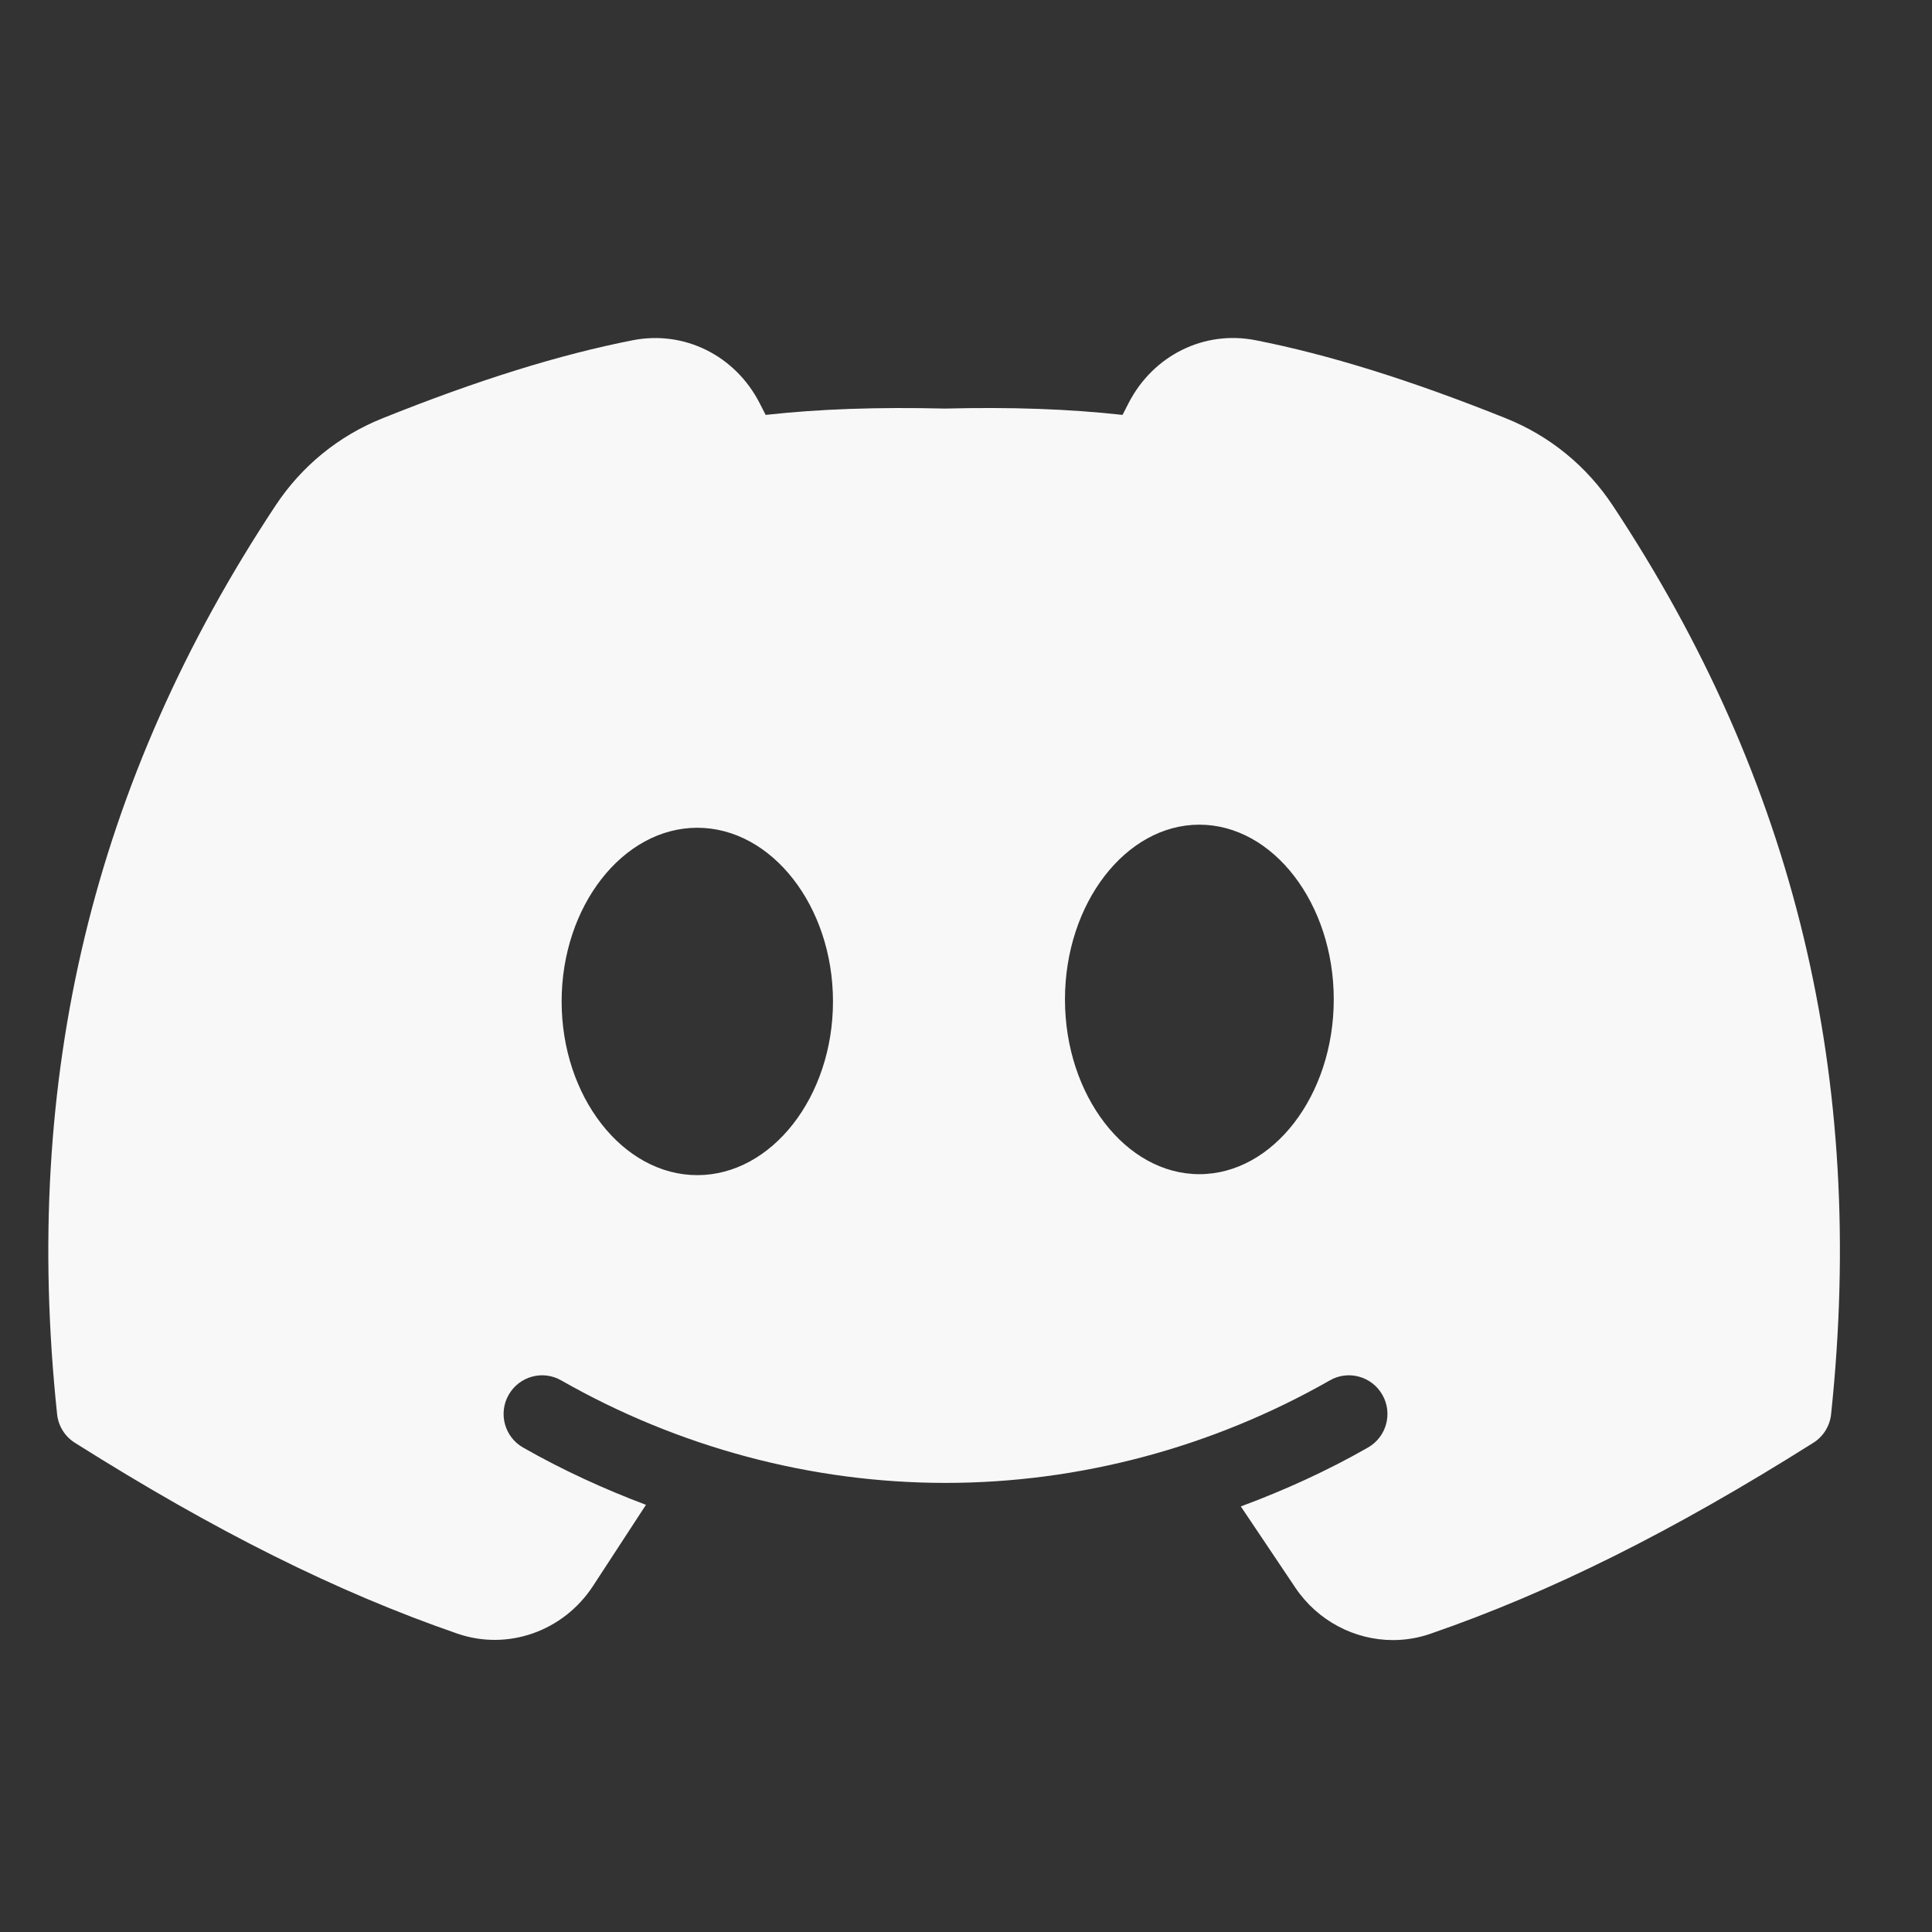 <svg width="40" height="40" viewBox="0 0 40 40" fill="none" xmlns="http://www.w3.org/2000/svg">
<rect x="0" y="0" width="40" height="40" fill="#333333" stroke="none"/>
<path d="M33.389 10.464C32.848 9.647 32.082 9.022 31.174 8.659C29.203 7.869 27.508 7.341 25.991 7.043C24.927 6.835 23.874 7.358 23.367 8.344L23.241 8.59C22.118 8.466 20.925 8.425 19.566 8.459C18.174 8.426 16.977 8.466 15.852 8.59L15.726 8.344C15.22 7.358 14.165 6.836 13.103 7.044C11.586 7.341 9.89 7.869 7.92 8.66C7.013 9.023 6.247 9.647 5.706 10.465C1.929 16.17 0.449 22.323 1.182 29.278C1.207 29.522 1.343 29.741 1.55 29.871C4.456 31.703 6.97 32.958 9.463 33.82C10.506 34.184 11.662 33.777 12.277 32.837L13.374 31.156C12.5 30.826 11.647 30.436 10.83 29.97C10.446 29.751 10.313 29.262 10.531 28.879C10.75 28.494 11.238 28.359 11.622 28.581C14.055 29.968 16.806 30.702 19.576 30.702C22.346 30.702 25.097 29.968 27.53 28.581C27.913 28.359 28.402 28.494 28.621 28.879C28.839 29.262 28.706 29.751 28.322 29.97C27.478 30.452 26.594 30.854 25.69 31.189L26.818 32.87C27.283 33.562 28.05 33.956 28.841 33.956C29.098 33.956 29.358 33.914 29.611 33.827C32.111 32.964 34.63 31.708 37.542 29.872C37.75 29.742 37.886 29.522 37.911 29.279C38.646 22.323 37.166 16.169 33.389 10.464ZM14.437 24.33C12.896 24.33 11.628 22.707 11.628 20.734C11.628 18.762 12.896 17.138 14.437 17.138C15.978 17.138 17.246 18.762 17.246 20.734C17.246 22.707 15.978 24.33 14.437 24.33ZM24.831 24.31C23.305 24.31 22.049 22.677 22.049 20.692C22.049 18.707 23.305 17.074 24.831 17.074C26.358 17.074 27.614 18.707 27.614 20.692C27.614 22.677 26.358 24.31 24.831 24.31Z" fill="#F8F8F8"/>
</svg>
